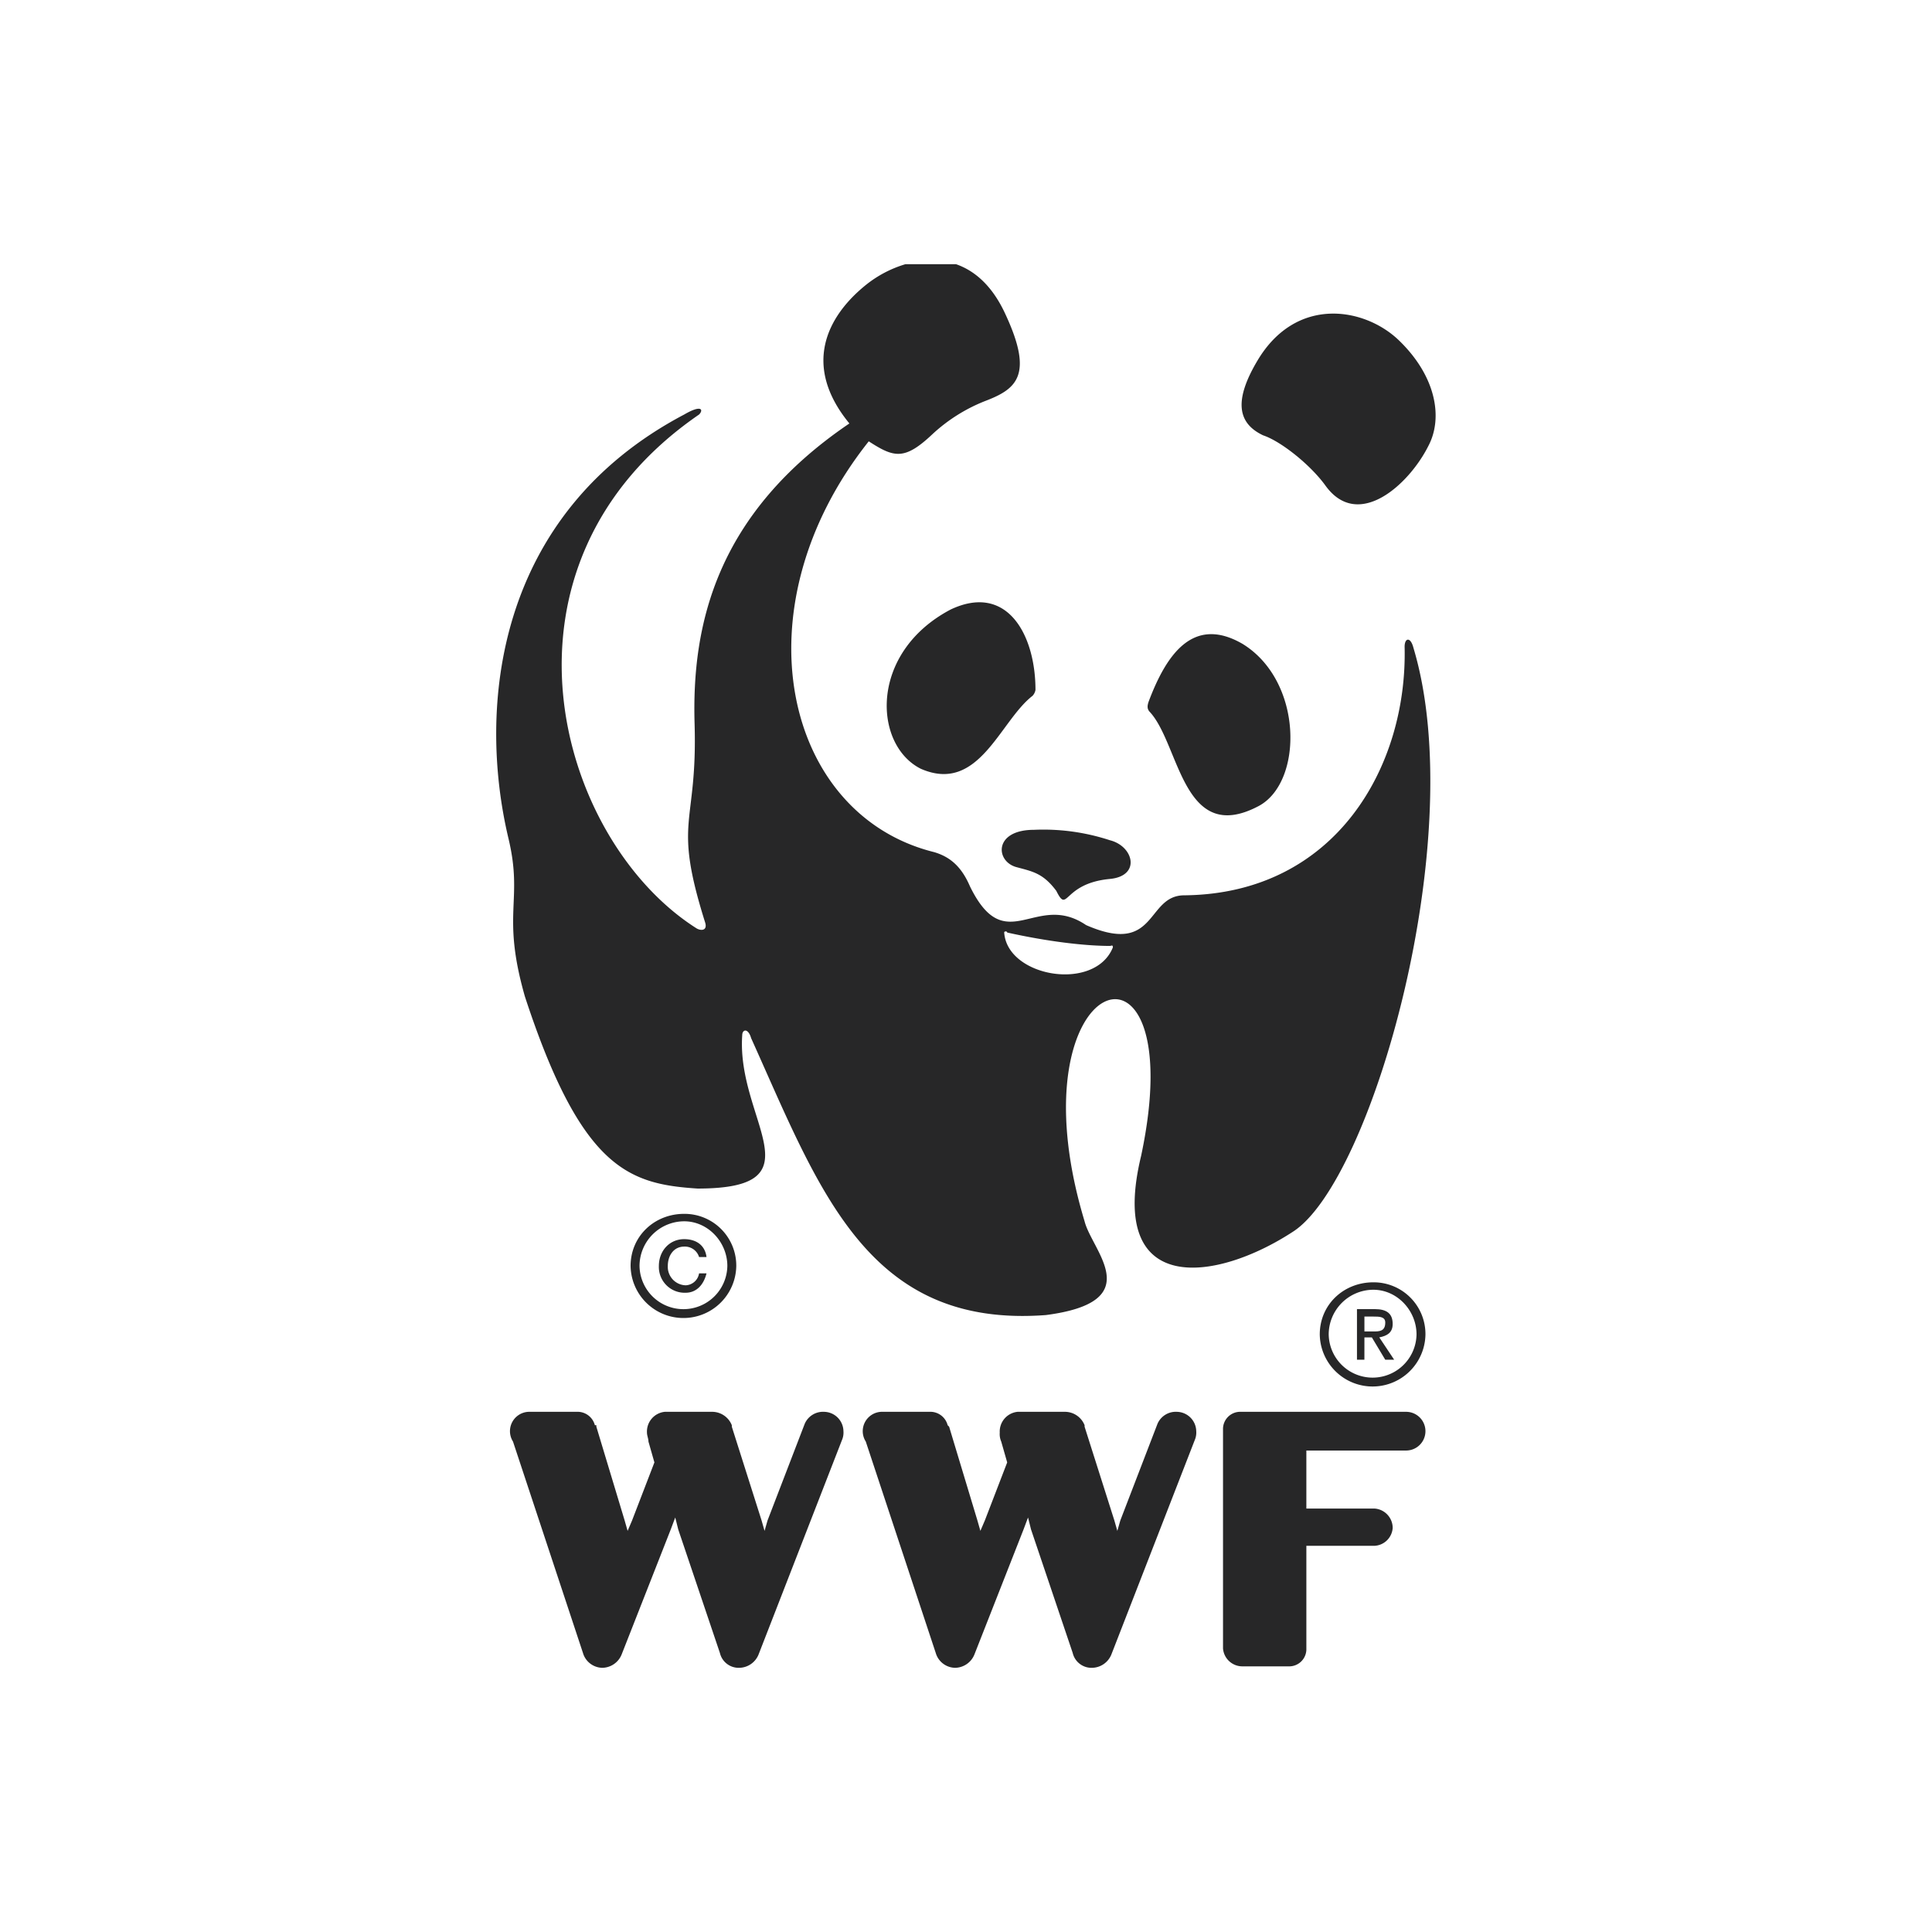 <svg id="bcadc73d-6b71-4651-bbba-e43c00c56a37" data-name="Layer 1" xmlns="http://www.w3.org/2000/svg" width="512" height="512" viewBox="0 0 512 512">
  <defs>
    <style>
      .a8ff4747-dfc0-4fa4-8518-3da53d3eb0b5 {
        fill: #272728;
      }
    </style>
  </defs>
  <g>
    <path class="a8ff4747-dfc0-4fa4-8518-3da53d3eb0b5" d="M218.395,374.146a5.291,5.291,0,0,0-5.128,3.155l-9.862,25.641-.789,2.762-.787-2.762L193.939,378.091v-.394a5.618,5.618,0,0,0-5.128-3.551H176.188a5.256,5.256,0,0,0-4.734,5.523c0,.787.394,1.577.394,2.362l1.577,5.523-5.917,15.381-1.183,2.764-.789-2.764L158.038,378.087v-.394h-.394a4.735,4.735,0,0,0-4.734-3.551H140.289a5.131,5.131,0,0,0-4.34,7.886l18.539,56.018a5.45,5.45,0,0,0,5.13,3.941,5.619,5.619,0,0,0,5.128-3.549l13.017-33.135,1.183-3.155.789,3.155,11.045,32.743a5.11,5.11,0,0,0,5.128,3.941,5.62,5.62,0,0,0,5.13-3.549l22.09-56.801a5.005,5.005,0,0,0,.394-2.366,5.218,5.218,0,0,0-5.126-5.124Zm93.489,0a5.288,5.288,0,0,0-5.128,3.155l-9.862,25.641-.787,2.762-.787-2.762L287.428,378.091v-.394a5.616,5.616,0,0,0-5.126-3.551H269.677a5.256,5.256,0,0,0-4.734,5.523,4.989,4.989,0,0,0,.394,2.362l1.579,5.523-5.919,15.381-1.185,2.764-.787-2.764L251.528,378.087l-.394-.394a4.735,4.735,0,0,0-4.732-3.551H233.778a5.128,5.128,0,0,0-4.338,7.886l18.541,56.018a5.448,5.448,0,0,0,5.13,3.941,5.617,5.617,0,0,0,5.126-3.549l13.021-33.135,1.183-3.155.787,3.155L284.277,438.046a5.108,5.108,0,0,0,5.126,3.941,5.62,5.62,0,0,0,5.13-3.549l22.088-56.801a5.005,5.005,0,0,0,.394-2.366,5.224,5.224,0,0,0-5.13-5.124Zm60.746,0H328.843a4.555,4.555,0,0,0-4.73,4.734v57.987a5.142,5.142,0,0,0,5.126,4.734h12.226a4.557,4.557,0,0,0,4.734-4.734V409.651h18.147a5.092,5.092,0,0,0,4.732-4.734,5.164,5.164,0,0,0-4.732-5.13H346.198V384.406h26.43a5.13,5.13,0,0,0,.002-10.26ZM304.782,188.748c7.892,8.679,8.677,35.503,28.794,24.852,11.832-6.311,11.832-33.135-4.338-42.997-13.021-7.496-20.12,2.762-24.854,15.383-.392,1.183-.392,1.972.398,2.762Zm-31.162-4.338c-8.677,6.707-14.2,26.035-29.584,19.328-12.622-6.311-13.805-30.769,7.89-42.207,14.99-7.1,22.486,6.707,22.486,21.301a3.011,3.011,0,0,1-.791,1.579ZM294.133,232.928c8.283-.787,6.311-8.677,0-10.256a56.518,56.518,0,0,0-20.118-2.762c-10.651,0-10.256,8.283-4.736,9.862,4.34,1.183,7.098,1.577,10.649,6.311,3.157,6.313,1.581-1.972,14.204-3.155ZM333.185,95.654c10.256-17.356,28.401-14.2,37.475-5.521,9.864,9.466,11.834,20.511,7.892,28.007-5.13,10.256-18.539,22.486-27.218,10.651-3.941-5.521-11.834-11.834-16.566-13.413C328.055,112.223,326.874,106.304,333.185,95.654Z"/>
    <path class="a8ff4747-dfc0-4fa4-8518-3da53d3eb0b5" d="M374.605,171.786c-.787-3.155-2.368-2.762-2.368-.394.789,31.556-18.143,65.482-58.378,65.876-10.256,0-7.098,16.175-26.035,7.89-13.413-9.073-21.303,9.073-30.771-10.256-2.366-5.523-5.523-7.89-9.468-9.073-39.841-9.862-52.465-64.693-17.356-108.873,6.707,4.34,9.466,5.128,16.962-1.972a44.462,44.462,0,0,1,13.805-8.679c8.283-3.155,13.019-6.707,5.521-22.879-3.452-7.619-8.154-11.677-13.164-13.413H239.954A30.749,30.749,0,0,0,229.438,75.537c-10.256,8.283-16.962,21.301-4.342,36.686-35.497,24.062-41.808,53.646-41.02,79.681.787,27.218-5.917,24.852,2.762,52.463.787,2.368-1.183,2.368-2.366,1.581-37.08-23.669-57.197-96.251.789-136.093,1.183-1.183.789-2.762-3.945,0-50.099,26.43-54.831,77.71-46.548,112.424,3.945,16.566-1.972,19.724,4.34,41.814,14.99,45.759,27.611,49.699,45.757,50.886,32.741,0,10.256-18.145,11.834-40.631,0-1.581,1.579-1.972,2.366.787,18.145,40.233,30.769,76.921,78.104,73.37,27.216-3.549,12.226-16.962,10.254-24.854-20.116-66.661,28.794-82.44,14.99-17.356-9.071,37.475,19.724,33.529,40.235,20.118,20.909-13.409,46.948-104.53,31.958-154.627ZM294.92,251.073c-4.734,11.836-28.007,7.892-28.796-3.943,0-.394.789-.394.789,0,10.649,2.366,20.509,3.549,27.216,3.549.398,0,.791-.394.791.394Z"/>
    <path class="a8ff4747-dfc0-4fa4-8518-3da53d3eb0b5" d="M192.754,335.49a11.638,11.638,0,0,1-23.273,0,11.865,11.865,0,0,1,11.834-11.832C187.626,323.656,192.754,329.177,192.754,335.49Zm-11.439-13.807c-7.89,0-14.2,5.919-14.2,13.805a14.004,14.004,0,0,0,28.005,0,13.719,13.719,0,0,0-13.805-13.805Z"/>
    <path class="a8ff4747-dfc0-4fa4-8518-3da53d3eb0b5" d="M185.26,337.462a3.742,3.742,0,0,1-3.551,3.157,4.892,4.892,0,0,1-4.734-5.13c0-2.762,1.579-5.126,4.34-5.126a3.919,3.919,0,0,1,3.945,2.762h1.972c-.396-3.155-2.762-4.734-5.917-4.734-3.945,0-6.707,3.155-6.707,7.098a6.835,6.835,0,0,0,7.1,7.1c2.762,0,4.734-1.97,5.523-5.128h-1.972ZM375.394,353.635a11.638,11.638,0,0,1-23.273,0,11.866,11.866,0,0,1,11.832-11.836C370.263,341.799,375.394,347.322,375.394,353.635ZM363.954,339.828c-7.892,0-14.202,5.919-14.202,13.807a14.005,14.005,0,0,0,28.007,0A13.72,13.72,0,0,0,363.954,339.828Z"/>
    <path class="a8ff4747-dfc0-4fa4-8518-3da53d3eb0b5" d="M361.586,354.424h1.97l3.553,5.919h2.362l-3.943-5.919c1.972-.396,3.549-1.185,3.549-3.551,0-2.762-1.577-3.943-4.732-3.943H359.611v13.413h1.97l.004-5.919Zm0-1.577v-3.945h2.366c1.577,0,3.157,0,3.157,1.581,0,2.364-1.581,2.364-3.157,2.364Z"/>
  </g>
</svg>
